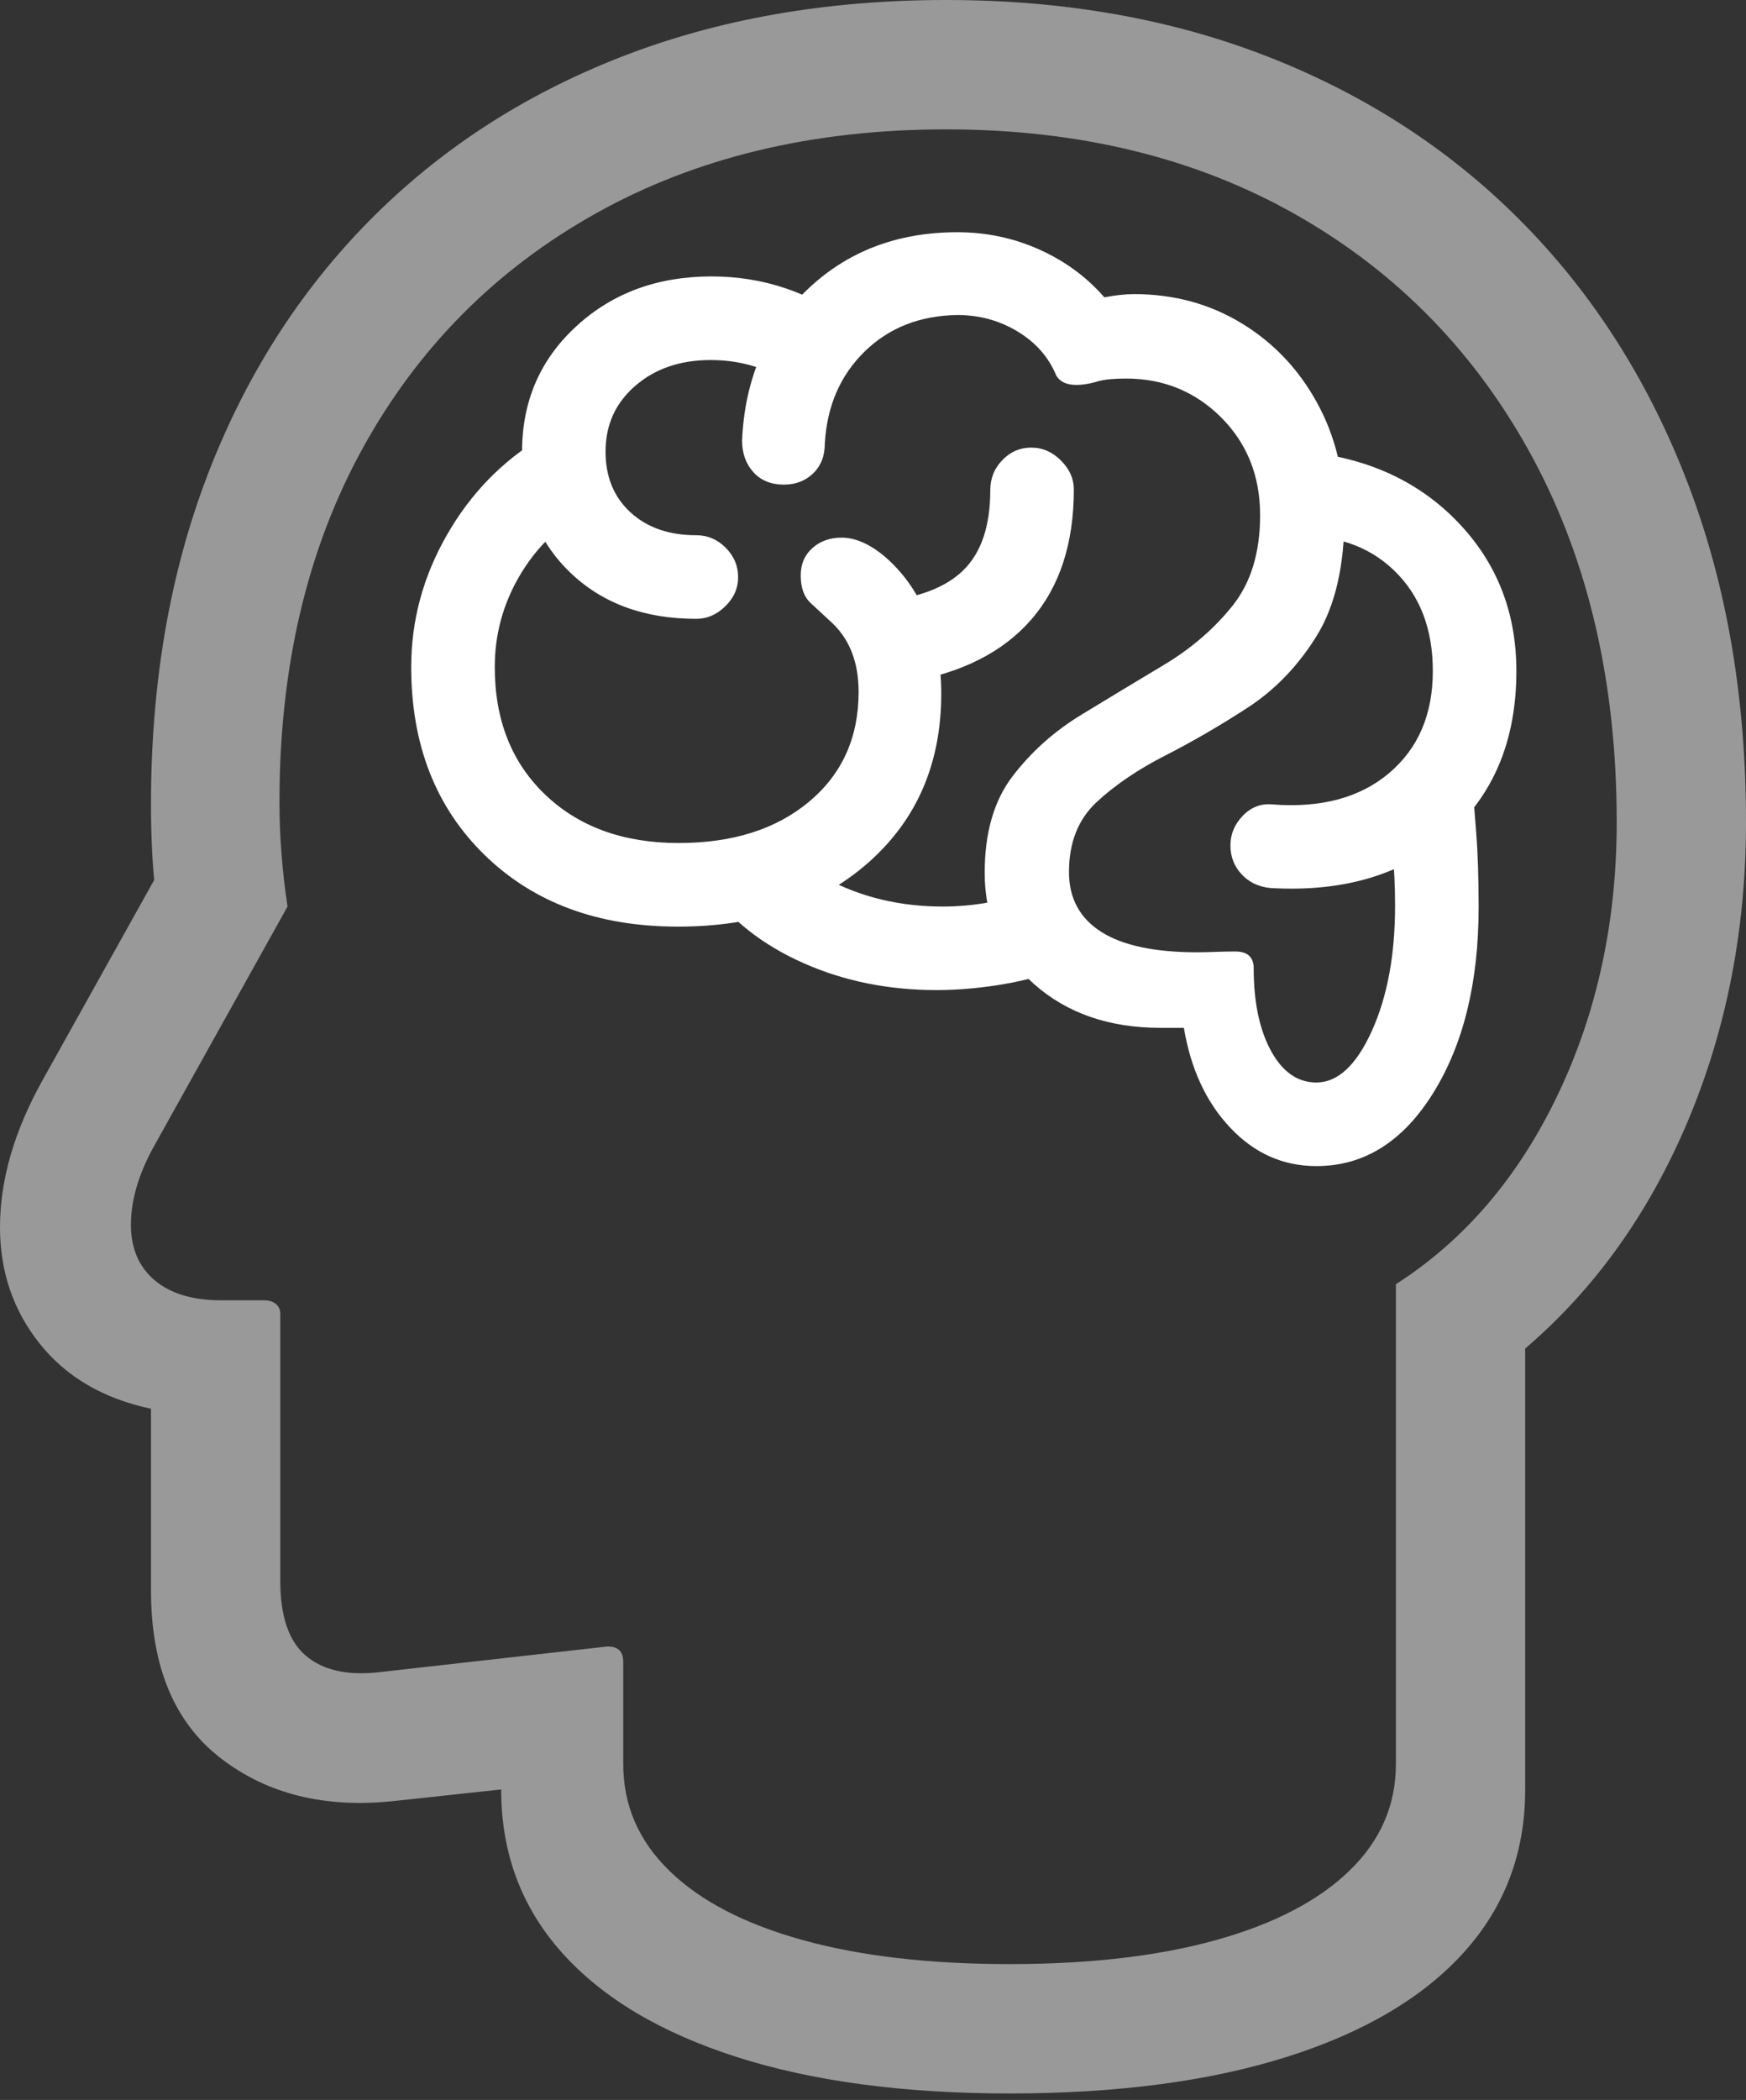 <?xml version="1.0" encoding="UTF-8"?>
<!--Generator: Apple Native CoreSVG 175.5-->
<!DOCTYPE svg
PUBLIC "-//W3C//DTD SVG 1.1//EN"
       "http://www.w3.org/Graphics/SVG/1.1/DTD/svg11.dtd">
<svg version="1.1" xmlns="http://www.w3.org/2000/svg" xmlns:xlink="http://www.w3.org/1999/xlink" width="21.23" height="25.518">
 <rect width="100%" height="100%" fill="#333333" stroke="none"/>
 <g>
  <rect height="25.518" opacity="0" width="21.23" x="0" y="0"/>
  <path d="M12.275 25.439Q14.238 25.439 15.645 24.995Q17.051 24.551 17.798 23.726Q18.545 22.9 18.545 21.748L18.545 16.387Q19.814 15.303 20.523 13.623Q21.23 11.943 21.23 9.99Q21.23 7.734 20.532 5.898Q19.834 4.062 18.55 2.744Q17.266 1.426 15.479 0.713Q13.691 0 11.504 0Q9.326 0 7.549 0.693Q5.771 1.387 4.492 2.681Q3.213 3.975 2.524 5.771Q1.836 7.568 1.836 9.766Q1.836 10.039 1.846 10.264Q1.855 10.488 1.875 10.693L0.518 13.125Q0 14.053 0 14.912Q0 15.723 0.483 16.328Q0.967 16.934 1.836 17.119L1.836 19.326Q1.836 20.713 2.686 21.367Q3.535 22.021 4.795 21.885L6.787 21.67L6.094 20.938L6.094 21.748Q6.094 22.9 6.831 23.726Q7.568 24.551 8.955 24.995Q10.342 25.439 12.275 25.439ZM12.275 23.867Q10.81 23.867 9.756 23.574Q8.701 23.281 8.14 22.734Q7.578 22.188 7.578 21.436L7.578 20.195Q7.578 20.088 7.52 20.044Q7.461 20 7.363 20.01L4.59 20.322Q4.023 20.381 3.716 20.117Q3.408 19.854 3.408 19.209L3.408 15.967Q3.408 15.889 3.354 15.845Q3.301 15.801 3.213 15.801L2.695 15.801Q2.168 15.801 1.88 15.557Q1.592 15.312 1.592 14.883Q1.592 14.424 1.885 13.906L3.496 11.016Q3.447 10.693 3.423 10.376Q3.398 10.059 3.398 9.746Q3.398 7.285 4.409 5.449Q5.42 3.613 7.246 2.593Q9.072 1.572 11.504 1.572Q13.945 1.572 15.781 2.622Q17.617 3.672 18.638 5.566Q19.658 7.461 19.658 9.99Q19.658 11.807 18.94 13.306Q18.223 14.805 16.973 15.605L16.973 21.436Q16.973 22.188 16.406 22.734Q15.84 23.281 14.79 23.574Q13.74 23.867 12.275 23.867Z" fill="rgba(255,255,255,0.5)"/>
  <path d="M5 8.105Q5 9.521 5.894 10.391Q6.787 11.26 8.242 11.26Q9.678 11.26 10.562 10.479Q11.445 9.697 11.445 8.428Q11.445 7.9 11.265 7.471Q11.084 7.041 10.752 6.758Q10.479 6.533 10.234 6.533Q10.02 6.533 9.878 6.66Q9.736 6.787 9.736 6.992Q9.736 7.217 9.858 7.329Q9.98 7.441 10.127 7.578Q10.44 7.881 10.44 8.408Q10.44 9.238 9.839 9.741Q9.238 10.244 8.252 10.244Q7.246 10.244 6.631 9.658Q6.016 9.072 6.016 8.105Q6.016 7.52 6.309 7.012Q6.602 6.504 7.1 6.221L6.592 5.312Q5.869 5.742 5.435 6.499Q5 7.256 5 8.105ZM6.348 5.488Q6.348 6.396 6.934 6.958Q7.52 7.52 8.467 7.52Q8.662 7.52 8.818 7.368Q8.975 7.217 8.975 7.012Q8.975 6.807 8.823 6.655Q8.672 6.504 8.467 6.504Q7.969 6.504 7.666 6.226Q7.363 5.947 7.363 5.488Q7.363 5 7.725 4.688Q8.086 4.375 8.643 4.375Q9.268 4.375 9.785 4.775L10.381 3.945Q9.6 3.359 8.652 3.359Q7.666 3.359 7.007 3.965Q6.348 4.57 6.348 5.488ZM9.023 5.352Q9.023 5.586 9.16 5.737Q9.297 5.889 9.531 5.889Q9.746 5.889 9.888 5.752Q10.029 5.615 10.029 5.391Q10.068 4.707 10.513 4.272Q10.957 3.838 11.641 3.828Q12.041 3.828 12.373 4.028Q12.705 4.229 12.842 4.561Q12.94 4.736 13.301 4.648Q13.389 4.619 13.486 4.609Q13.584 4.6 13.691 4.6Q14.375 4.6 14.849 5.073Q15.322 5.547 15.322 6.26Q15.322 6.943 14.985 7.363Q14.648 7.783 14.15 8.081Q13.652 8.379 13.154 8.682Q12.656 8.984 12.315 9.429Q11.973 9.873 11.973 10.605Q11.973 11.426 12.573 11.958Q13.174 12.49 14.111 12.49Q14.17 12.49 14.243 12.49Q14.316 12.49 14.395 12.49Q14.521 13.242 14.961 13.706Q15.4 14.17 16.006 14.17Q16.875 14.17 17.427 13.281Q17.979 12.393 17.979 11.025Q17.979 10.488 17.949 10.112Q17.92 9.736 17.891 9.395L16.855 9.688Q16.895 10.02 16.929 10.327Q16.963 10.635 16.963 11.006Q16.963 11.904 16.68 12.529Q16.396 13.154 16.006 13.154Q15.664 13.154 15.454 12.769Q15.244 12.383 15.244 11.768Q15.244 11.562 15.02 11.562Q14.902 11.562 14.775 11.567Q14.648 11.572 14.56 11.572Q13.779 11.572 13.389 11.323Q12.998 11.074 12.998 10.596Q12.998 10.059 13.335 9.746Q13.672 9.434 14.17 9.18Q14.668 8.926 15.171 8.599Q15.674 8.271 16.011 7.725Q16.348 7.178 16.348 6.26Q16.348 5.498 16.011 4.888Q15.674 4.277 15.093 3.926Q14.512 3.574 13.789 3.574Q13.711 3.574 13.618 3.584Q13.525 3.594 13.428 3.613Q13.105 3.242 12.637 3.032Q12.168 2.822 11.641 2.822Q10.537 2.822 9.805 3.53Q9.072 4.238 9.023 5.352ZM14.961 10.273Q14.961 10.479 15.098 10.625Q15.234 10.771 15.449 10.791Q16.787 10.869 17.612 10.142Q18.438 9.414 18.438 8.154Q18.438 7.08 17.72 6.338Q17.002 5.596 15.85 5.488L15.693 6.514Q16.475 6.475 16.948 6.929Q17.422 7.383 17.422 8.154Q17.422 8.945 16.89 9.395Q16.357 9.844 15.469 9.775Q15.264 9.756 15.112 9.912Q14.961 10.068 14.961 10.273ZM12.52 10.83Q12.295 10.918 12.017 10.967Q11.738 11.016 11.465 11.016Q10.781 11.016 10.21 10.757Q9.639 10.498 9.463 10.098L8.613 10.801Q9.033 11.377 9.771 11.704Q10.508 12.031 11.387 12.031Q11.738 12.031 12.119 11.973Q12.5 11.914 12.852 11.797ZM10.693 7.314L11.025 8.291Q12.021 8.125 12.539 7.529Q13.057 6.934 13.057 5.947Q13.057 5.752 12.9 5.596Q12.744 5.439 12.539 5.439Q12.334 5.439 12.188 5.591Q12.041 5.742 12.041 5.957Q12.041 6.602 11.719 6.924Q11.396 7.246 10.693 7.314Z" fill="#ffffff"/>
 </g>
</svg>
